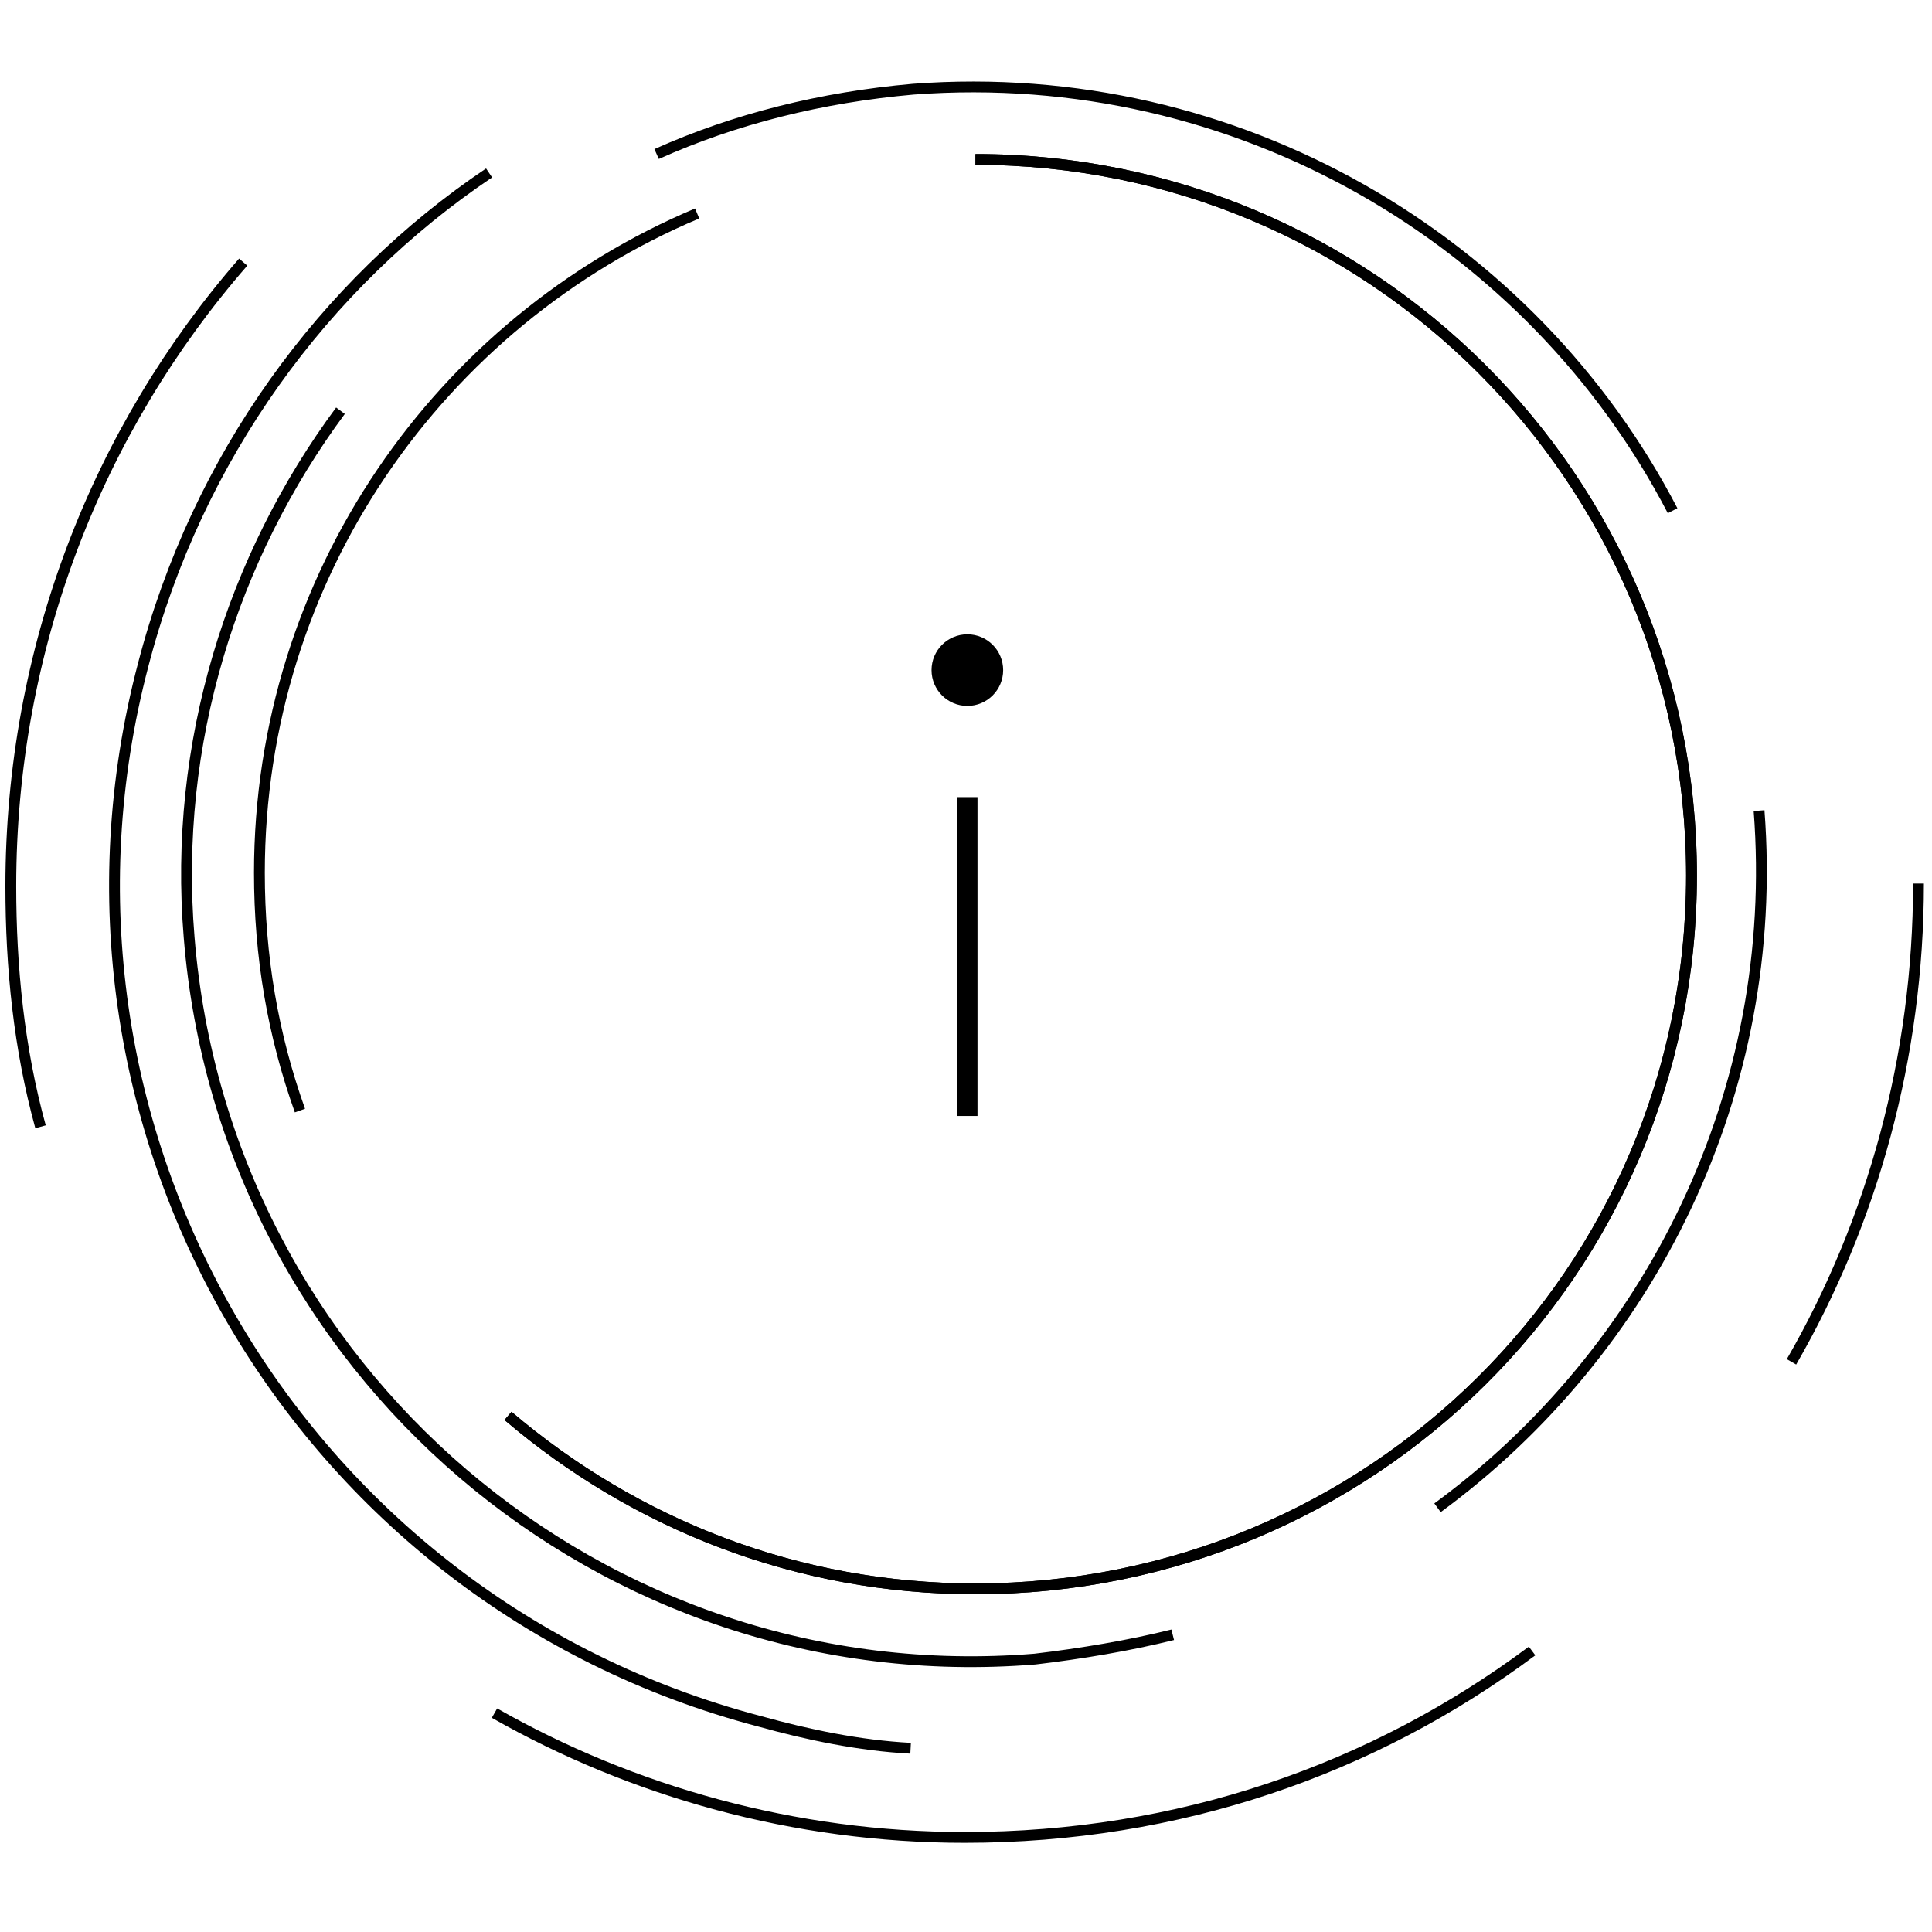 <?xml version="1.0" encoding="utf-8"?>
<!-- Generator: Adobe Illustrator 27.0.1, SVG Export Plug-In . SVG Version: 6.00 Build 0)  -->
<svg version="1.1" xmlns="http://www.w3.org/2000/svg" xmlns:xlink="http://www.w3.org/1999/xlink" x="0px" y="0px" width="100" height="100"
	 viewBox="0 0 71.5 65.9" style="enable-background:new 0 0 71.5 65.9;" xml:space="preserve">
<style type="text/css">
	.st0{fill:none;stroke:#000000;stroke-width:0.4;stroke-miterlimit:10;}
	.st1{fill:none;stroke:#000000;stroke-width:0.75;stroke-miterlimit:10;}
	.st2{stroke:#000000;stroke-width:0.25;stroke-miterlimit:10;}
	.st3{display:none;}
	.st4{display:inline;}
</style>
<g id="Information_at_Hand">
	<path class="st0" d="M11.1,38.3c-1-2.8-1.5-5.7-1.5-8.8c0-11,6.7-20.4,16.2-24.4"/>
	<path class="st0" d="M36.1,3.1c14.6,0,26.5,11.8,26.5,26.5S50.7,56,36.1,56c-6.6,0-12.6-2.4-17.3-6.4"/>
	<path class="st0" d="M24.3,2.9c2.9-1.3,6.1-2.1,9.5-2.4c12-0.9,22.9,5.6,28.1,15.6"/>
	<path class="st0" d="M43.4,57.7c-1.6,0.4-3.4,0.7-5.1,0.9c-16,1.3-30-10.7-31.3-26.7c-0.6-7.2,1.6-14.1,5.6-19.5"/>
	<path class="st0" d="M65.1,27.2c0.8,10.4-4,20-11.9,25.8"/>
	<path class="st0" d="M33.7,61.9c-1.9-0.1-3.8-0.5-5.6-1C11,56.4,0.8,38.9,5.3,21.8c2-7.7,6.7-14.1,12.8-18.2"/>
	<path class="st0" d="M36.1,3.1c14.6,0,26.5,11.8,26.5,26.5S50.7,56,36.1,56c-6.6,0-12.6-2.4-17.3-6.4"/>
	<path class="st0" d="M1.5,38.9C0.7,36,0.4,33,0.4,30c0-8.8,3.2-16.9,8.6-23.1"/>
	<path class="st0" d="M56.7,58.3c-5.9,4.4-13.1,6.9-21,6.9c-6.3,0-12.3-1.7-17.4-4.6"/>
	<path class="st0" d="M71,29.9c0,6.4-1.7,12.5-4.7,17.7"/>
	<line class="st1" x1="35.8" y1="26.7" x2="35.8" y2="38.5"/>
	<circle class="st2" cx="35.8" cy="22" r="1.2"/>
</g>
<g id="Layer_2" class="st3">
</g>
</svg>
